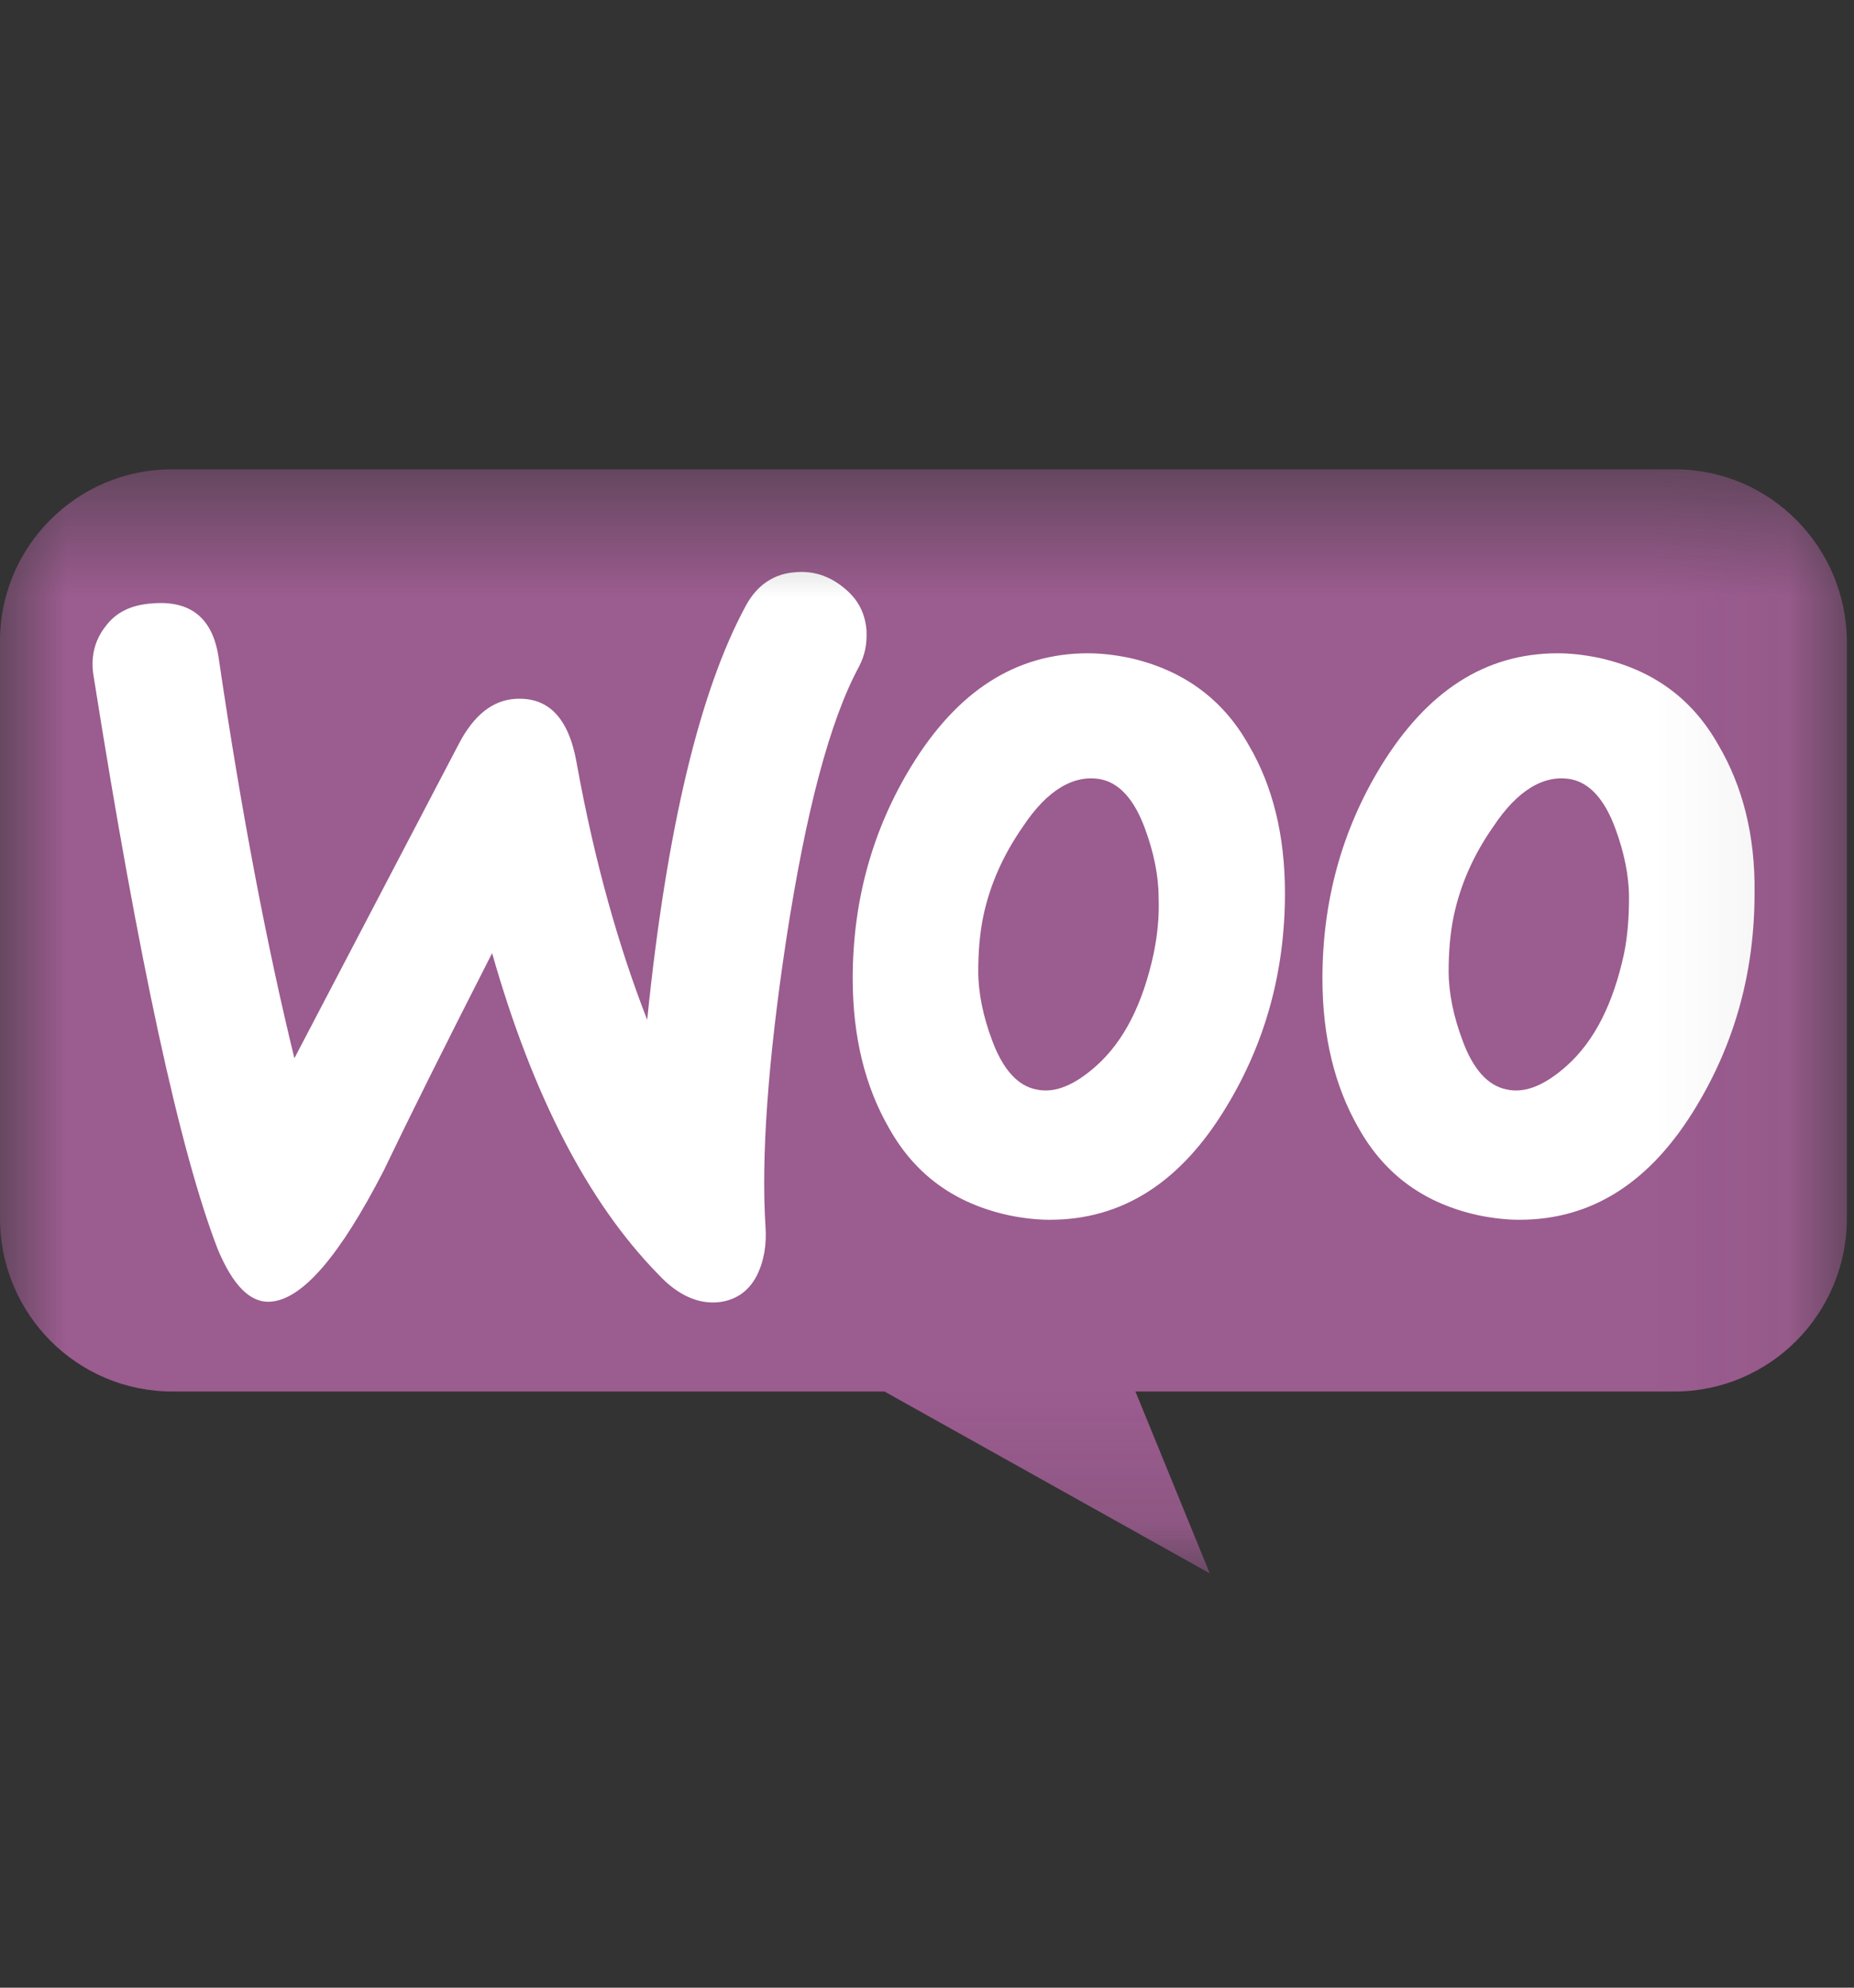 <svg width="14" height="15" viewBox="0 0 14 15" fill="none" xmlns="http://www.w3.org/2000/svg">
<rect x="0" y="0" width="14" height="15" fill="#333333" stroke="none"/>
<g clip-path="url(#clip0_4_3048)">
<mask id="mask0_4_3048" style="mask-type:luminance" maskUnits="userSpaceOnUse" x="0" y="3" width="14" height="9">
<path d="M13.946 3.542H0V11.873H13.946V3.542Z" fill="white"/>
</mask>
<g mask="url(#mask0_4_3048)">
<path d="M1.296 3.542H12.649C13.363 3.542 13.946 4.126 13.946 4.848V9.194C13.946 9.916 13.363 10.501 12.644 10.501H8.574L9.135 11.873L6.679 10.501H1.302C0.582 10.501 -0 9.916 -0 9.194V4.848C-0.006 4.132 0.577 3.542 1.296 3.542Z" fill="#9B5C8F"/>
<path d="M0.796 4.728C0.877 4.618 0.992 4.564 1.155 4.553C1.444 4.531 1.607 4.668 1.651 4.963C1.825 6.149 2.021 7.161 2.223 7.986L3.465 5.613C3.579 5.395 3.721 5.285 3.89 5.274C4.14 5.258 4.293 5.417 4.353 5.75C4.489 6.505 4.674 7.15 4.887 7.696C5.034 6.253 5.285 5.209 5.633 4.569C5.72 4.411 5.846 4.329 6.009 4.318C6.14 4.307 6.26 4.345 6.369 4.433C6.478 4.52 6.532 4.624 6.543 4.755C6.548 4.859 6.532 4.941 6.488 5.028C6.265 5.438 6.085 6.127 5.938 7.084C5.797 8.013 5.748 8.735 5.78 9.249C5.791 9.391 5.769 9.517 5.715 9.626C5.65 9.752 5.546 9.817 5.415 9.828C5.268 9.839 5.116 9.774 4.969 9.615C4.44 9.074 4.021 8.265 3.716 7.193C3.345 7.92 3.073 8.467 2.898 8.833C2.566 9.478 2.283 9.807 2.043 9.823C1.891 9.834 1.76 9.703 1.645 9.429C1.357 8.686 1.046 7.243 0.708 5.11C0.681 4.963 0.714 4.832 0.796 4.728ZM12.977 5.624C12.775 5.264 12.47 5.05 12.067 4.963C11.958 4.941 11.855 4.93 11.762 4.93C11.217 4.93 10.776 5.214 10.427 5.783C10.133 6.264 9.986 6.8 9.986 7.385C9.986 7.822 10.079 8.199 10.258 8.511C10.46 8.872 10.765 9.085 11.168 9.172C11.277 9.194 11.38 9.205 11.473 9.205C12.023 9.205 12.465 8.921 12.808 8.352C13.102 7.866 13.249 7.33 13.249 6.74C13.255 6.302 13.157 5.93 12.977 5.624ZM12.263 7.199C12.181 7.576 12.04 7.855 11.833 8.041C11.669 8.188 11.517 8.254 11.375 8.221C11.239 8.194 11.124 8.073 11.043 7.849C10.977 7.674 10.939 7.494 10.939 7.33C10.939 7.188 10.95 7.046 10.977 6.915C11.027 6.679 11.124 6.455 11.277 6.237C11.462 5.958 11.664 5.843 11.865 5.881C12.002 5.909 12.116 6.029 12.198 6.253C12.263 6.428 12.301 6.608 12.301 6.772C12.301 6.925 12.29 7.068 12.263 7.199ZM9.43 5.624C9.229 5.264 8.918 5.05 8.521 4.963C8.412 4.941 8.308 4.93 8.215 4.93C7.671 4.93 7.229 5.214 6.881 5.783C6.587 6.264 6.439 6.8 6.439 7.385C6.439 7.822 6.532 8.199 6.712 8.511C6.913 8.872 7.218 9.085 7.622 9.172C7.731 9.194 7.834 9.205 7.927 9.205C8.477 9.205 8.918 8.921 9.261 8.352C9.556 7.866 9.703 7.33 9.703 6.74C9.703 6.302 9.61 5.93 9.43 5.624ZM8.711 7.199C8.629 7.576 8.488 7.855 8.281 8.041C8.117 8.188 7.965 8.254 7.823 8.221C7.687 8.194 7.573 8.073 7.491 7.849C7.425 7.674 7.387 7.494 7.387 7.33C7.387 7.188 7.398 7.046 7.425 6.915C7.475 6.679 7.573 6.455 7.725 6.237C7.91 5.958 8.112 5.843 8.313 5.881C8.45 5.909 8.564 6.029 8.646 6.253C8.711 6.428 8.749 6.608 8.749 6.772C8.755 6.925 8.738 7.068 8.711 7.199Z" fill="white"/>
</g>
</g>
<defs>
<clipPath id="clip0_4_3048">
<rect width="14" height="14" fill="white" transform="translate(0 0.708)"/>
</clipPath>
</defs>
</svg>
